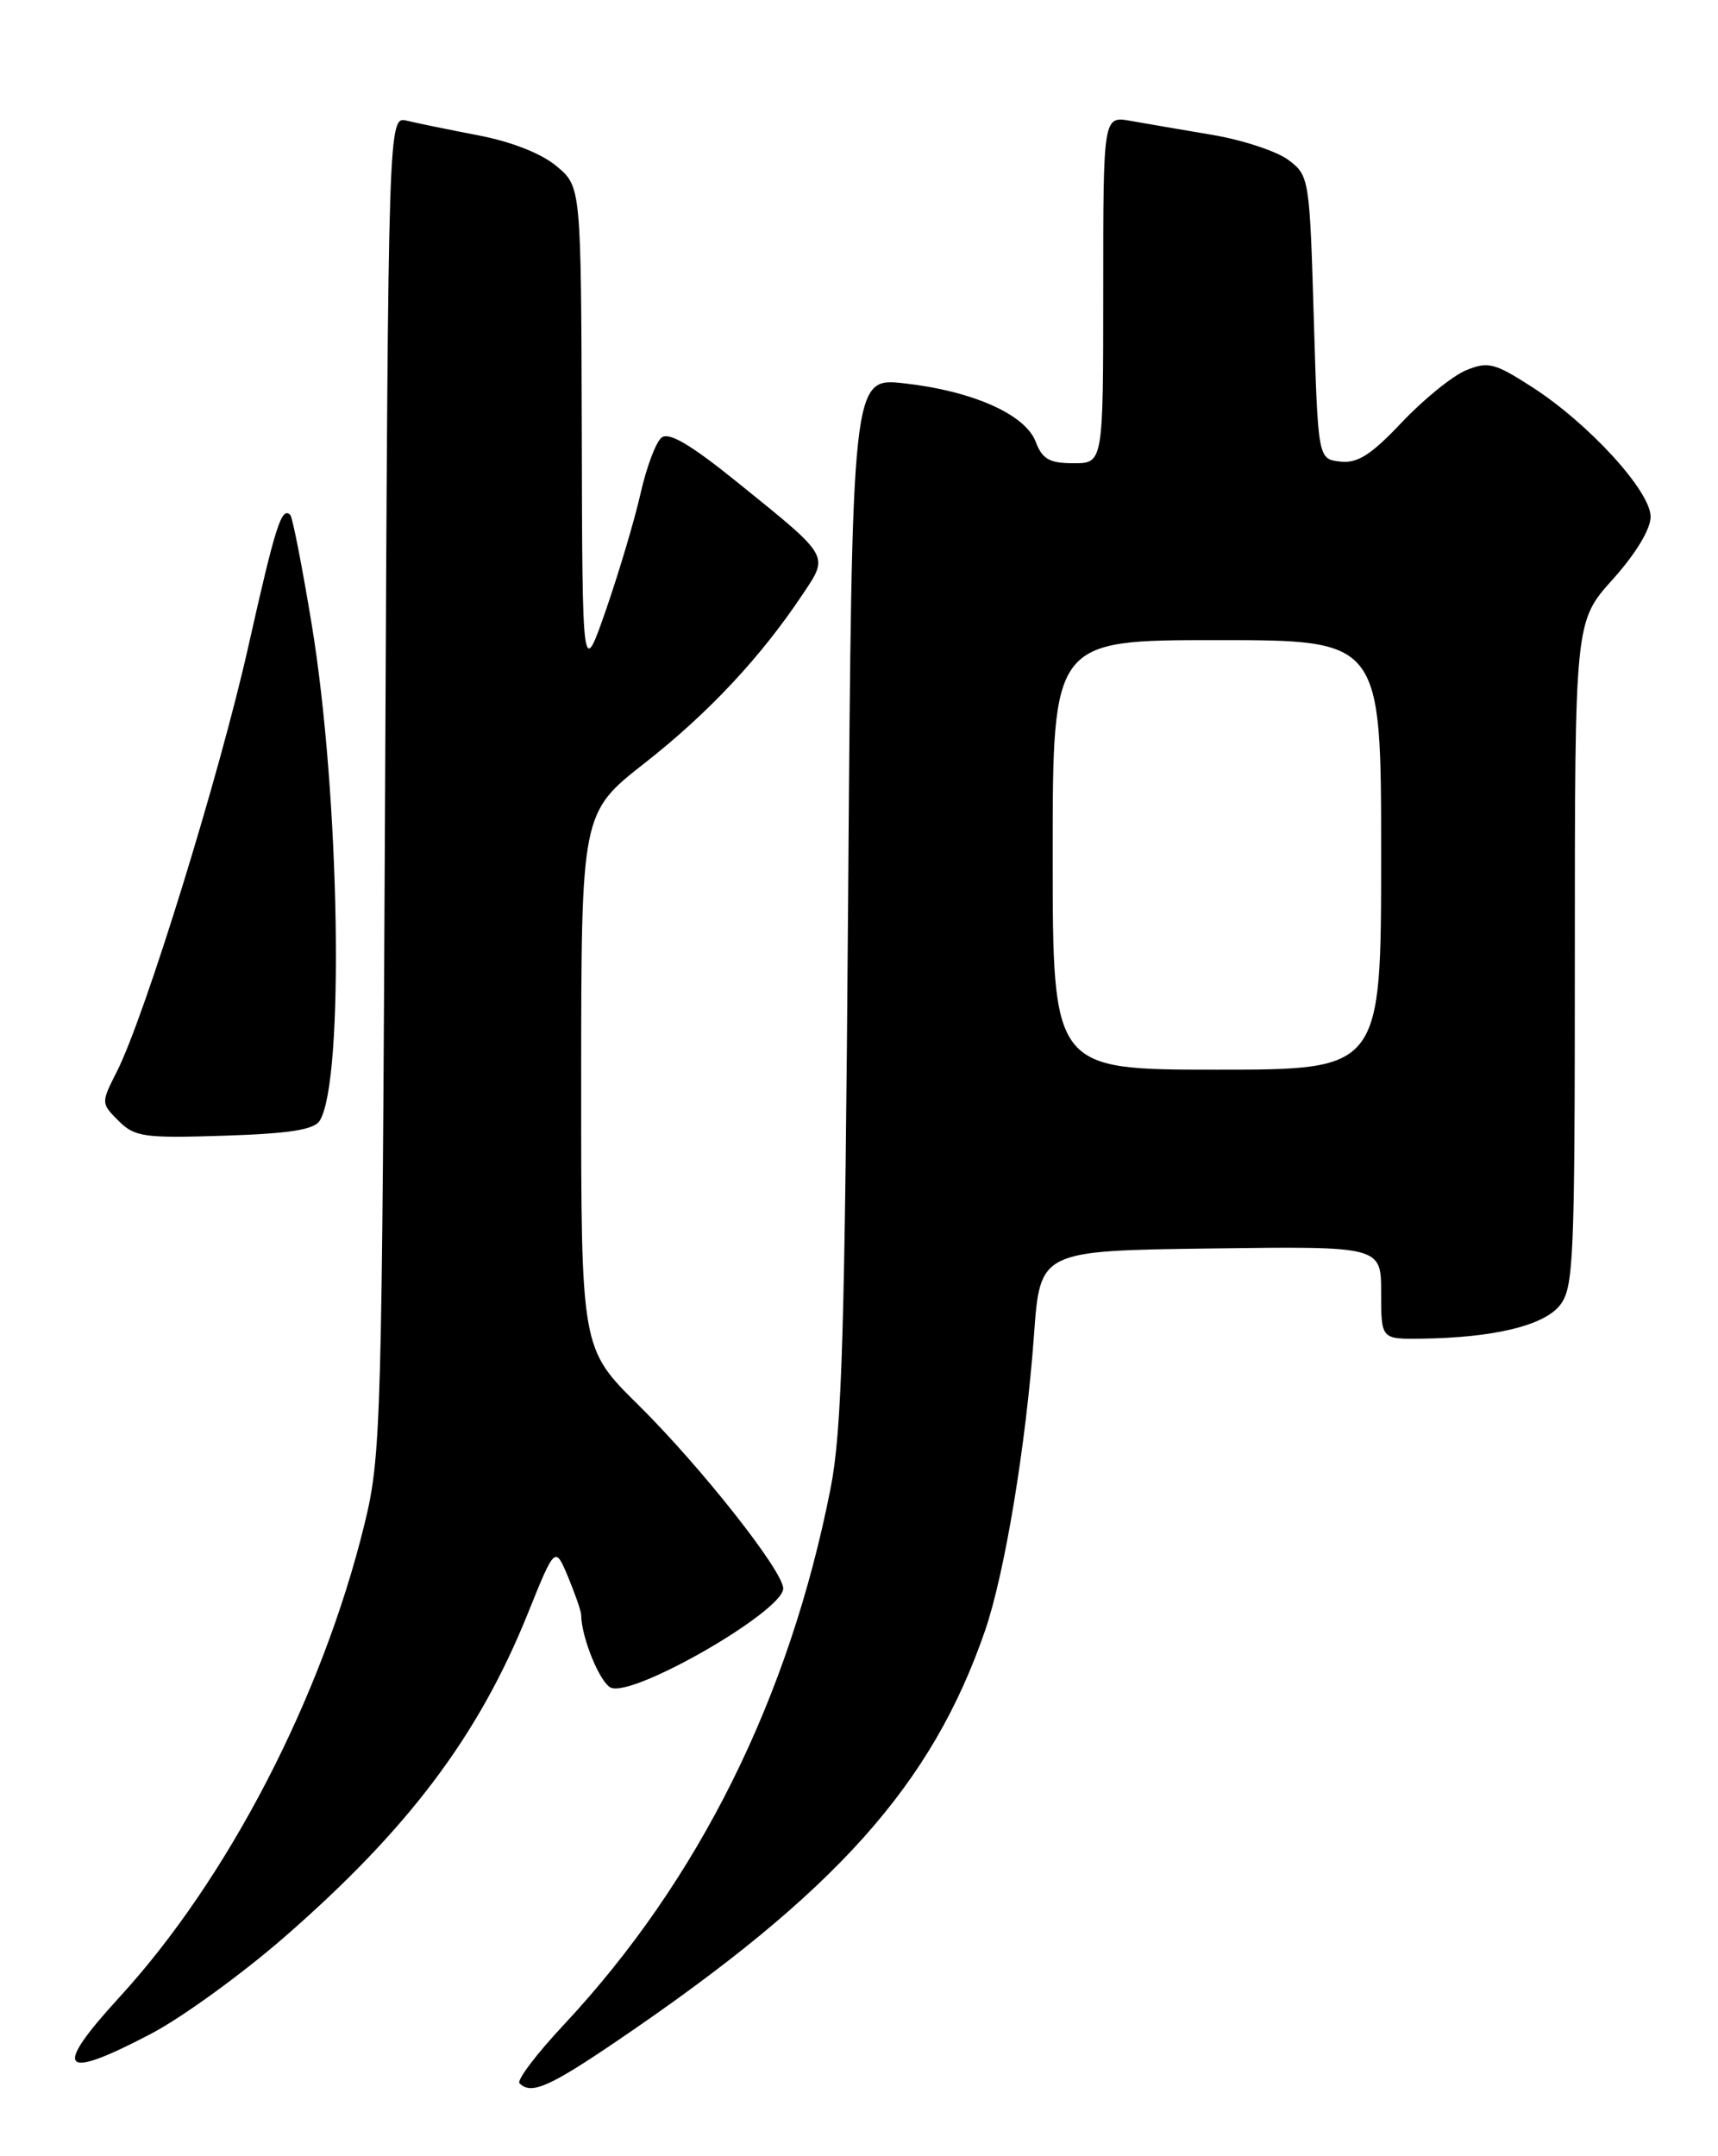 <?xml version="1.0" encoding="UTF-8" standalone="no"?>
<!DOCTYPE svg PUBLIC "-//W3C//DTD SVG 1.1//EN" "http://www.w3.org/Graphics/SVG/1.1/DTD/svg11.dtd" >
<svg xmlns="http://www.w3.org/2000/svg" xmlns:xlink="http://www.w3.org/1999/xlink" version="1.1" viewBox="0 0 204 256">
 <g >
 <path fill="currentColor"
d=" M 73.37 242.25 C 99.23 224.69 110.66 211.93 116.98 193.57 C 119.32 186.74 121.82 171.63 122.78 158.50 C 123.50 148.50 123.50 148.50 143.75 148.23 C 164.00 147.96 164.00 147.96 164.00 153.48 C 164.00 159.00 164.00 159.00 168.75 158.94 C 177.29 158.83 183.25 157.41 185.19 155.02 C 186.87 152.94 187.00 149.95 187.00 113.29 C 187.00 73.79 187.00 73.79 191.50 68.79 C 194.23 65.75 196.00 62.83 196.00 61.35 C 196.00 58.31 188.63 50.26 181.89 45.93 C 177.46 43.08 176.68 42.89 174.07 43.97 C 172.47 44.63 169.05 47.41 166.46 50.14 C 162.79 54.03 161.19 55.04 159.13 54.80 C 156.50 54.50 156.50 54.50 156.00 37.69 C 155.51 21.20 155.45 20.84 153.00 19.00 C 151.63 17.97 147.58 16.63 144.00 16.02 C 140.43 15.42 136.04 14.67 134.25 14.35 C 131.00 13.78 131.00 13.78 131.00 34.39 C 131.00 55.00 131.00 55.00 127.48 55.00 C 124.62 55.00 123.77 54.52 122.98 52.45 C 121.74 49.19 115.49 46.42 107.34 45.51 C 101.17 44.82 101.17 44.82 100.71 106.66 C 100.32 158.37 99.98 169.85 98.62 176.74 C 93.71 201.67 82.93 223.31 66.92 240.43 C 63.69 243.88 61.33 247.00 61.69 247.35 C 63.07 248.73 65.20 247.80 73.37 242.25 Z  M 17.93 241.47 C 21.63 239.53 28.76 234.35 33.78 229.98 C 48.50 217.15 56.81 206.10 62.65 191.63 C 65.91 183.54 65.91 183.54 67.46 187.24 C 68.30 189.27 69.00 191.29 69.01 191.72 C 69.02 194.40 71.28 199.90 72.57 200.39 C 75.37 201.46 93.00 191.28 93.00 188.60 C 93.00 186.53 83.20 174.12 75.79 166.80 C 69.00 160.10 69.00 160.10 69.01 128.30 C 69.02 96.50 69.02 96.50 76.59 90.57 C 84.13 84.66 90.35 78.01 95.31 70.56 C 98.44 65.88 98.63 66.21 87.63 57.32 C 81.97 52.75 79.41 51.24 78.54 51.97 C 77.87 52.52 76.77 55.47 76.08 58.51 C 75.40 61.56 73.56 67.75 72.00 72.28 C 69.15 80.50 69.15 80.50 69.08 51.34 C 69.00 22.18 69.00 22.18 66.10 19.74 C 64.33 18.24 60.75 16.83 56.85 16.08 C 53.36 15.41 49.51 14.62 48.31 14.33 C 46.11 13.81 46.11 13.81 45.73 93.16 C 45.36 169.47 45.27 172.82 43.27 181.00 C 38.24 201.51 27.06 223.09 14.17 237.14 C 6.15 245.89 7.21 247.10 17.93 241.47 Z  M 37.97 133.05 C 40.92 128.27 40.36 94.37 37.00 74.05 C 35.87 67.21 34.73 61.39 34.47 61.14 C 33.44 60.11 32.71 62.40 29.51 76.66 C 26.07 92.01 17.20 120.68 13.87 127.24 C 11.99 130.95 11.99 130.99 14.08 133.08 C 15.99 134.99 17.09 135.15 26.63 134.84 C 34.40 134.59 37.31 134.13 37.97 133.05 Z  M 125.00 101.50 C 125.00 76.00 125.00 76.00 144.50 76.00 C 164.00 76.00 164.00 76.00 164.00 101.50 C 164.00 127.00 164.00 127.00 144.50 127.00 C 125.00 127.00 125.00 127.00 125.00 101.50 Z "/>
</g>
</svg>